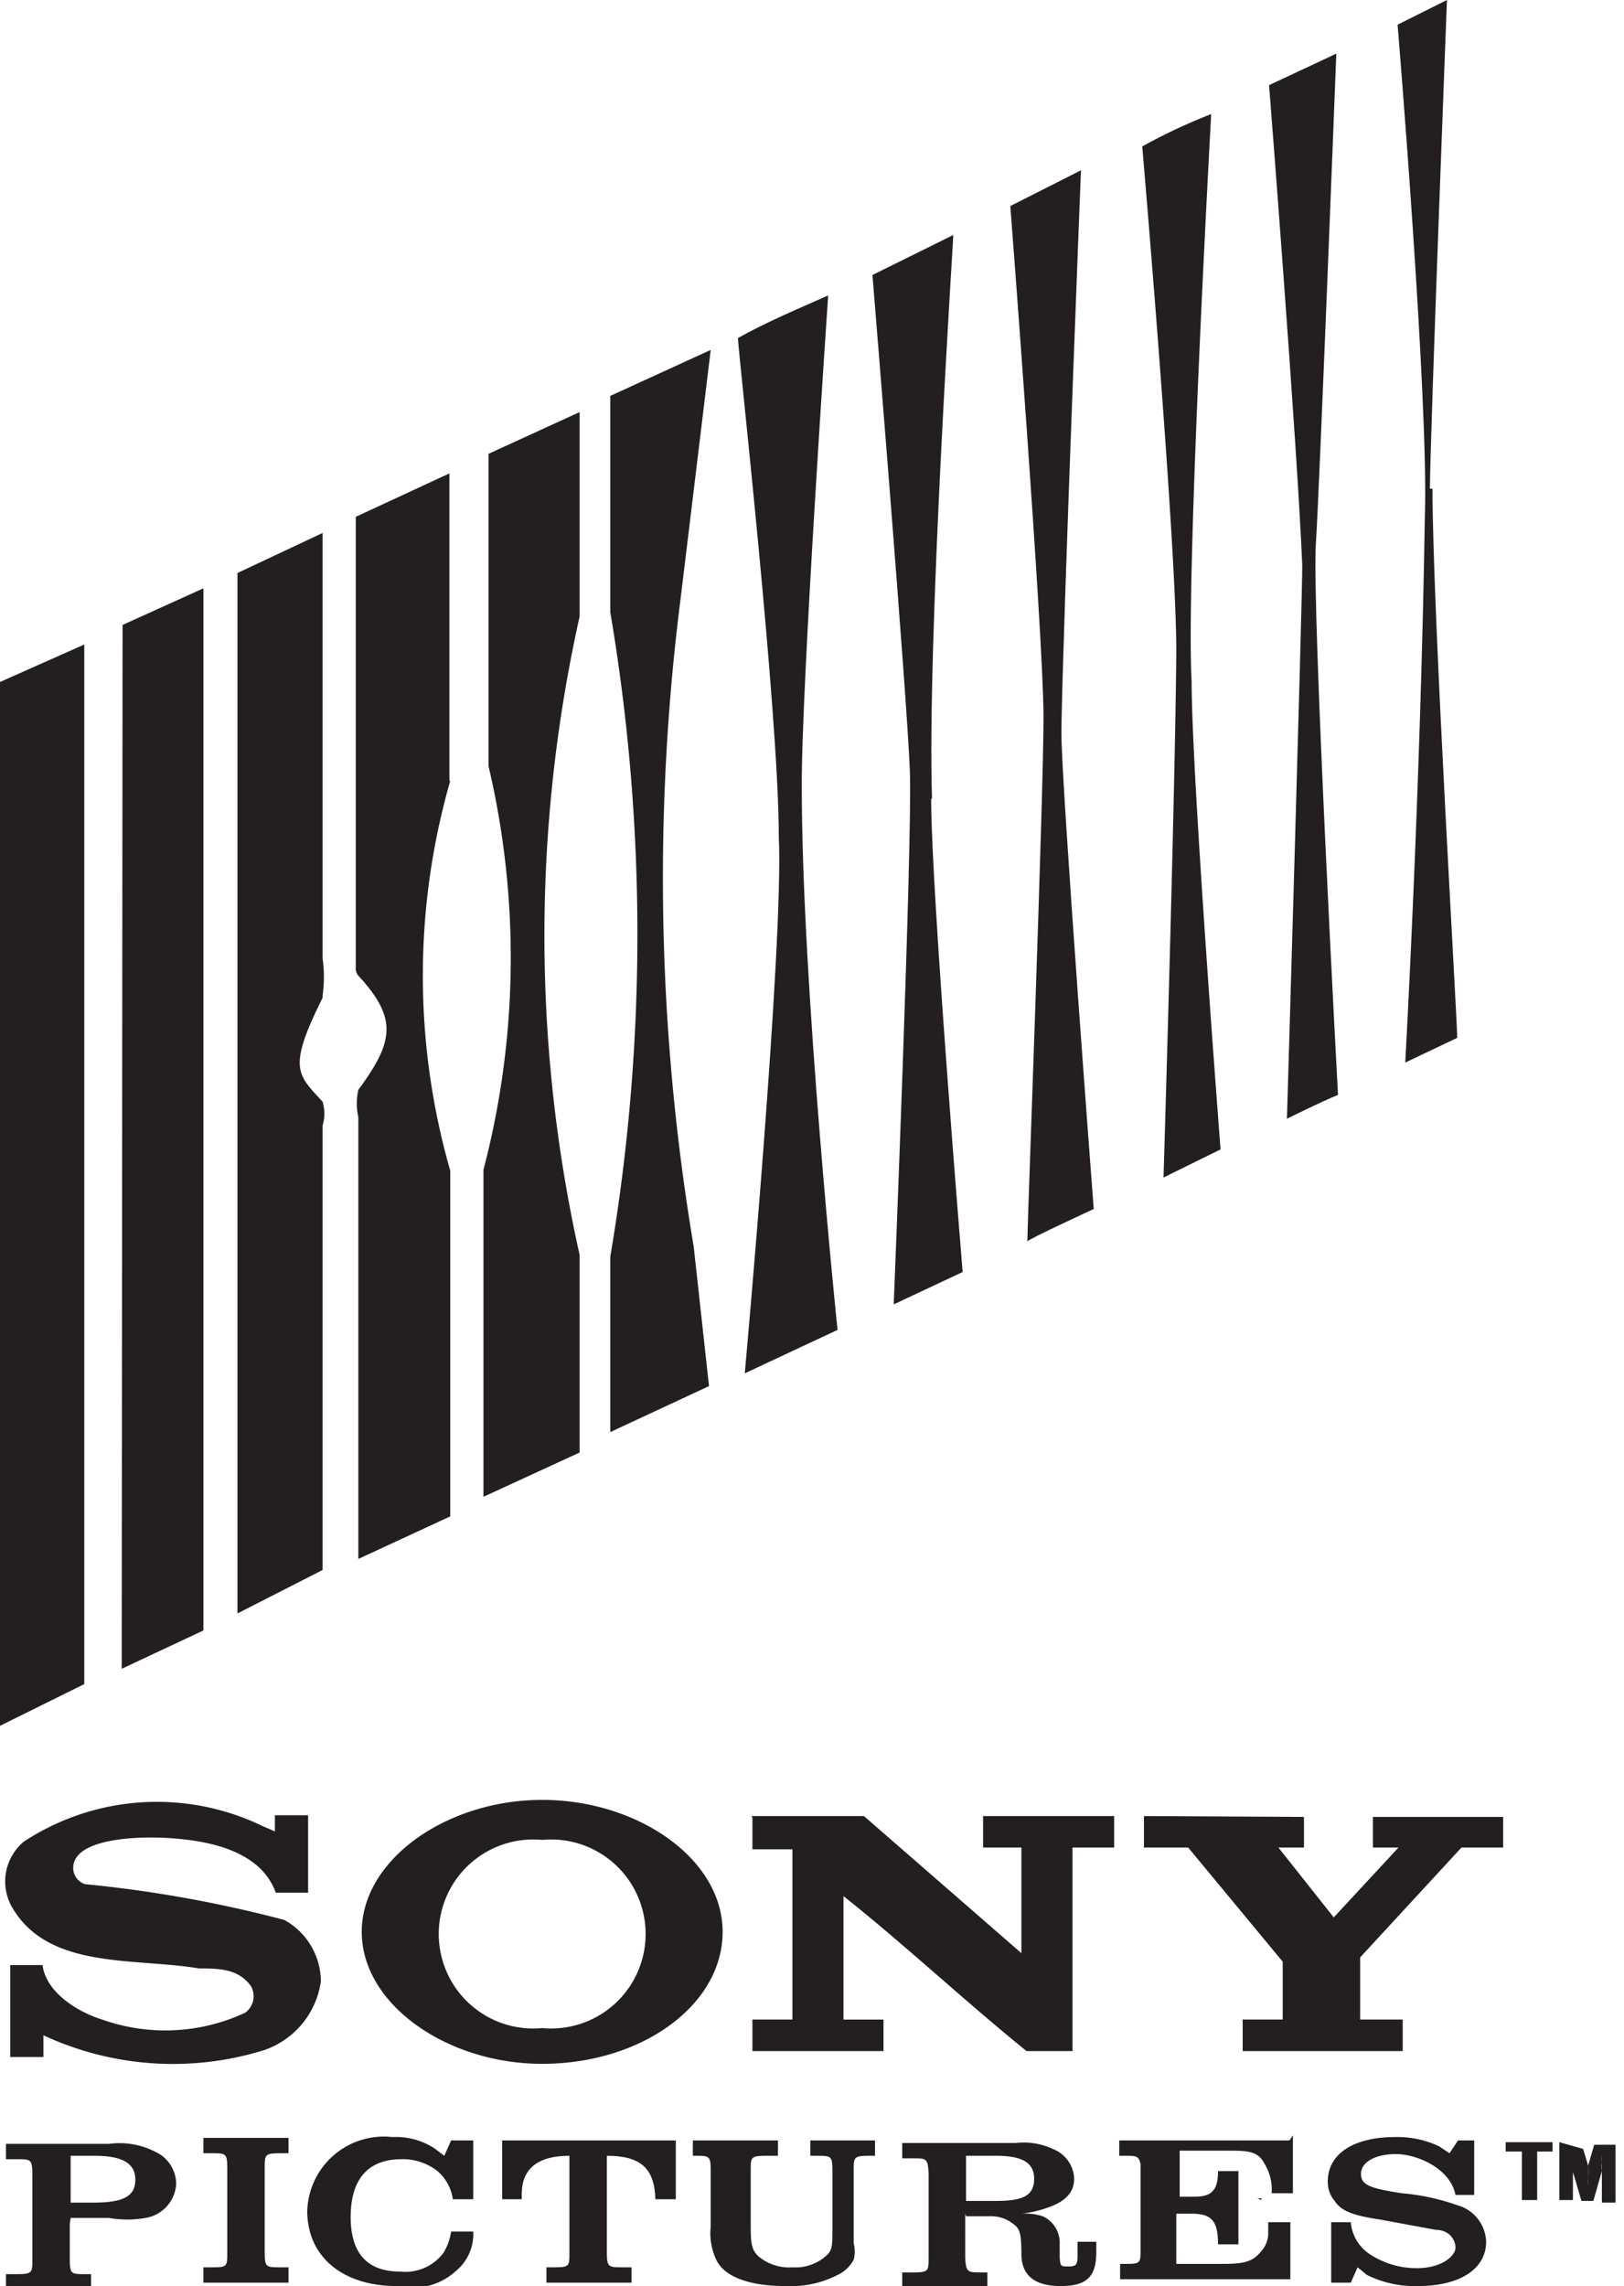 <svg id="Layer_1" data-name="Layer 1" xmlns="http://www.w3.org/2000/svg" viewBox="0 0 19.08 26.85"><defs><style>.cls-1,.cls-2{fill:#231f20;}.cls-2{fill-rule:evenodd;}</style></defs><title>126841-Sony_Pictures_Entertainment</title><path class="cls-1" d="M.5,23.9a3.61,3.61,0,0,0,2.6.18,1,1,0,0,0,.67-.81.83.83,0,0,0-.43-.72A14.66,14.66,0,0,0,1,22.13a.2.2,0,0,1-.14-.19c0-.34.72-.38,1.15-.35s1.05.14,1.23.64h.38v-.91H3.23v.19l-.14-.06a2.85,2.85,0,0,0-2.81.18.61.61,0,0,0-.15.75c.42.76,1.44.61,2.21.74.23,0,.46,0,.61.21a.24.24,0,0,1-.07.31,2.22,2.22,0,0,1-1.68.08c-.29-.09-.66-.32-.7-.64H.12v1.08H.51V23.9Z"/><polygon class="cls-1" points="15.07 23.04 15.07 23.72 14.6 23.72 14.6 24.09 16.48 24.09 16.48 23.72 15.98 23.72 15.98 22.99 17.17 21.7 17.66 21.7 17.66 21.34 16.13 21.34 16.13 21.7 16.43 21.7 15.67 22.52 15.02 21.7 15.32 21.7 15.32 21.34 13.44 21.33 13.44 21.7 13.96 21.7 15.07 23.04 15.07 23.04"/><path class="cls-1" d="M8.83,21.33h1.32L12,22.94V21.7h-.45v-.37h1.54v.37H12.6v2.39h-.54c-.73-.59-1.42-1.24-2.15-1.82v1.45h.47v.37H8.84v-.37h.47v-2H8.84v-.37Z"/><path class="cls-2" d="M6.37,24.24c1.17,0,2.12-.69,2.12-1.55s-1-1.55-2.12-1.55-2.12.7-2.12,1.55,1,1.55,2.12,1.55Zm0-2.63a1.11,1.11,0,1,1,0,2.21,1.11,1.11,0,1,1,0-2.21Z"/><polygon class="cls-2" points="14.82 25.84 14.77 25.82 14.82 25.82 14.82 25.84 14.82 25.84"/><path class="cls-2" d="M.83,25.87v-.55h.28c.33,0,.48.09.48.28s-.13.27-.49.27Zm0,.18h.45a1.24,1.24,0,0,0,.43,0,.43.43,0,0,0,.36-.4.42.42,0,0,0-.18-.34.92.92,0,0,0-.61-.13H.07v.18H.2c.16,0,.18,0,.18.18v1c0,.15,0,.17-.18.17H.07v.18h1v-.18H1c-.16,0-.18,0-.18-.17v-.42Z"/><path class="cls-2" d="M3.39,26.63h-.1c-.16,0-.18,0-.18-.17v-1c0-.15,0-.17.18-.17h.1v-.18h-1v.18h.1c.16,0,.18,0,.18.17v1c0,.16,0,.17-.18.17H2.39v.18h1v-.18Z"/><path class="cls-2" d="M5.56,25.14H5.3l-.08.18-.12-.09a.83.83,0,0,0-.49-.13.9.9,0,0,0-1,.87c0,.53.41.88,1.05.88a2,2,0,0,0,.36,0,.75.75,0,0,0,.34-.18.56.56,0,0,0,.2-.46H5.3a.66.66,0,0,1-.09.25.56.56,0,0,1-.51.22c-.38,0-.58-.21-.58-.64s.19-.68.6-.68a.66.66,0,0,1,.42.14.53.53,0,0,1,.18.33h.24v-.65Z"/><path class="cls-2" d="M5.9,25.14v.69h.23v-.06c0-.3.19-.45.56-.45v1.14c0,.16,0,.17-.19.17H6.42v.18h1v-.18H7.32c-.17,0-.19,0-.19-.17V25.32c.4,0,.56.15.57.51h.24v-.69Z"/><path class="cls-2" d="M8.17,25.32h0c.16,0,.18,0,.18.17v.66a.73.73,0,0,0,.06.38c.09.21.39.32.82.32a1.2,1.2,0,0,0,.61-.13.41.41,0,0,0,.19-.18.38.38,0,0,0,0-.19v-.86c0-.15,0-.17.18-.17h.07v-.18H9.52v.18H9.6c.16,0,.18,0,.18.17v.66c0,.24,0,.28-.08.35a.54.54,0,0,1-.39.13.56.56,0,0,1-.4-.13c-.07-.07-.09-.12-.09-.35v-.66c0-.15,0-.17.18-.17h.14v-.18h-1v.18Z"/><path class="cls-2" d="M11.35,25.85v-.53h.35c.31,0,.45.08.45.27s-.12.26-.44.26Zm0,.18h.3a.41.41,0,0,1,.24.08c.09.06.11.11.11.36s.15.38.46.38.42-.11.42-.4v-.12h-.22v.13c0,.12,0,.16-.1.16s-.1,0-.11-.1v-.17a.34.34,0,0,0-.2-.32A.67.67,0,0,0,12,26a1.42,1.42,0,0,0,.36-.09c.17-.07.26-.17.26-.32a.39.39,0,0,0-.25-.35.81.81,0,0,0-.44-.07H10.6v.18h.13c.15,0,.17,0,.18.17v1c0,.15,0,.17-.18.17H10.6v.18h1v-.18h-.07c-.16,0-.18,0-.19-.17V26Z"/><path class="cls-2" d="M15.15,25.14h-2v.18h.07c.13,0,.16,0,.18.1v1c0,.16,0,.17-.18.17h-.06v.18h2v-.67H14.9v.12a.32.32,0,0,1-.09.23c-.09.11-.19.14-.44.14h-.55V26H14c.24,0,.31.09.31.36h.24v-.86h-.24v0c0,.22-.07.3-.27.3h-.18v-.54h.55c.25,0,.37,0,.45.16a.57.57,0,0,1,.08.34h.25v-.68Z"/><path class="cls-2" d="M17.32,25.14h-.19l-.1.15-.12-.08a1.14,1.14,0,0,0-.52-.11c-.49,0-.79.2-.79.52a.34.34,0,0,0,.08.23c.08.12.21.17.54.22l.65.12c.15,0,.23.11.23.21s-.17.24-.45.24a1,1,0,0,1-.55-.16.5.5,0,0,1-.23-.38h-.23v.71h.23l.08-.18.11.09a1.27,1.27,0,0,0,.6.13c.49,0,.8-.2.8-.52a.46.46,0,0,0-.34-.43,2.6,2.6,0,0,0-.65-.14c-.39-.06-.48-.1-.48-.23s.16-.23.41-.23.64.17.7.48h.22v-.64Z"/><path class="cls-1" d="M3.79,11.72c-.42.84-.29.9,0,1.22a.48.48,0,0,1,0,.28v5.22l-1,.51V6.73l1-.47v5a1.51,1.51,0,0,1,0,.43Z"/><polygon class="cls-1" points="1.44 7.34 2.39 6.91 2.39 19.15 1.43 19.6 1.44 7.34 1.44 7.34"/><polygon class="cls-1" points="0 8.01 0.99 7.57 0.99 19.78 0 20.27 0 8.01 0 8.01"/><path class="cls-1" d="M16.83,5.74c0,1.45.3,6.37.29,6.45l-.61.29s.18-3.21.23-6.4c.05-1.33-.32-5.79-.32-5.79L17,0s-.2,5.18-.2,5.74Z"/><path class="cls-1" d="M15.46,6.38c-.05.75.26,6.48.26,6.48-.2.08-.6.28-.6.28s.18-6.05.18-6.5C15.24,5.2,14.91,1,14.91,1L15.7.63s-.2,5.17-.24,5.75Z"/><path class="cls-1" d="M14,8c0,1.11.34,5.5.34,5.5l-.67.33s.14-4.63.15-6.19c0-1.27-.4-5.92-.4-5.92a6.6,6.6,0,0,1,.81-.38S13.93,6.74,14,8Z"/><path class="cls-1" d="M12.47,8.61c0,.6.38,5.59.38,5.59s-.76.35-.78.38c0-.18.19-5.22.19-6.16s-.39-6-.39-6L12.7,2s-.21,5.3-.23,6.57Z"/><path class="cls-1" d="M10.94,9.38c0,1.09.37,5.56.37,5.56l-.81.38h0s.22-5.42.19-6.26-.44-5.83-.44-5.83l.95-.47c0,.08-.31,4.75-.25,6.62Z"/><path class="cls-1" d="M9.42,9.25c0,2.32.42,6.37.42,6.37l-1.09.51s.46-5.06.4-6.3c0-1.46-.48-5.72-.48-5.86.34-.19.7-.34,1.06-.5,0,0-.32,4.67-.31,5.78Z"/><path class="cls-1" d="M8,7a26.06,26.06,0,0,0,.15,7.64l.18,1.64-1.16.54,0,0V14.76a22.64,22.64,0,0,0,0-7.57V4.65l1.18-.54L8,7Z"/><path class="cls-1" d="M6.81,7.24a17.2,17.2,0,0,0,0,7.5v2.32l-1.13.52V13.74A9.83,9.83,0,0,0,5.74,9V5.33l1.07-.49v2.4Z"/><path class="cls-1" d="M5.29,9.17a8.3,8.3,0,0,0,0,4.58v4.06l-1.08.5V13.12a.73.73,0,0,1,0-.32c.4-.54.45-.81.08-1.25-.06-.08-.12-.1-.11-.2V6.07l1.1-.51h0V9.17Z"/><path class="cls-2" d="M17.69,25.16v.11h.19v.57h.18v-.57h.18v-.11Zm.63,0v.68h.16v-.35s0-.13,0-.2v0h0l0,.1,0,.12.1.34h.14l.1-.35v0a.43.43,0,0,1,0-.1.64.64,0,0,1,0-.09h0v.56h.16v-.68h-.25l-.07.24v0s0,.13,0,.19v.05h0v0a.64.64,0,0,1,0-.09,1.27,1.27,0,0,0,0-.14v0l-.06-.2Z"/></svg>